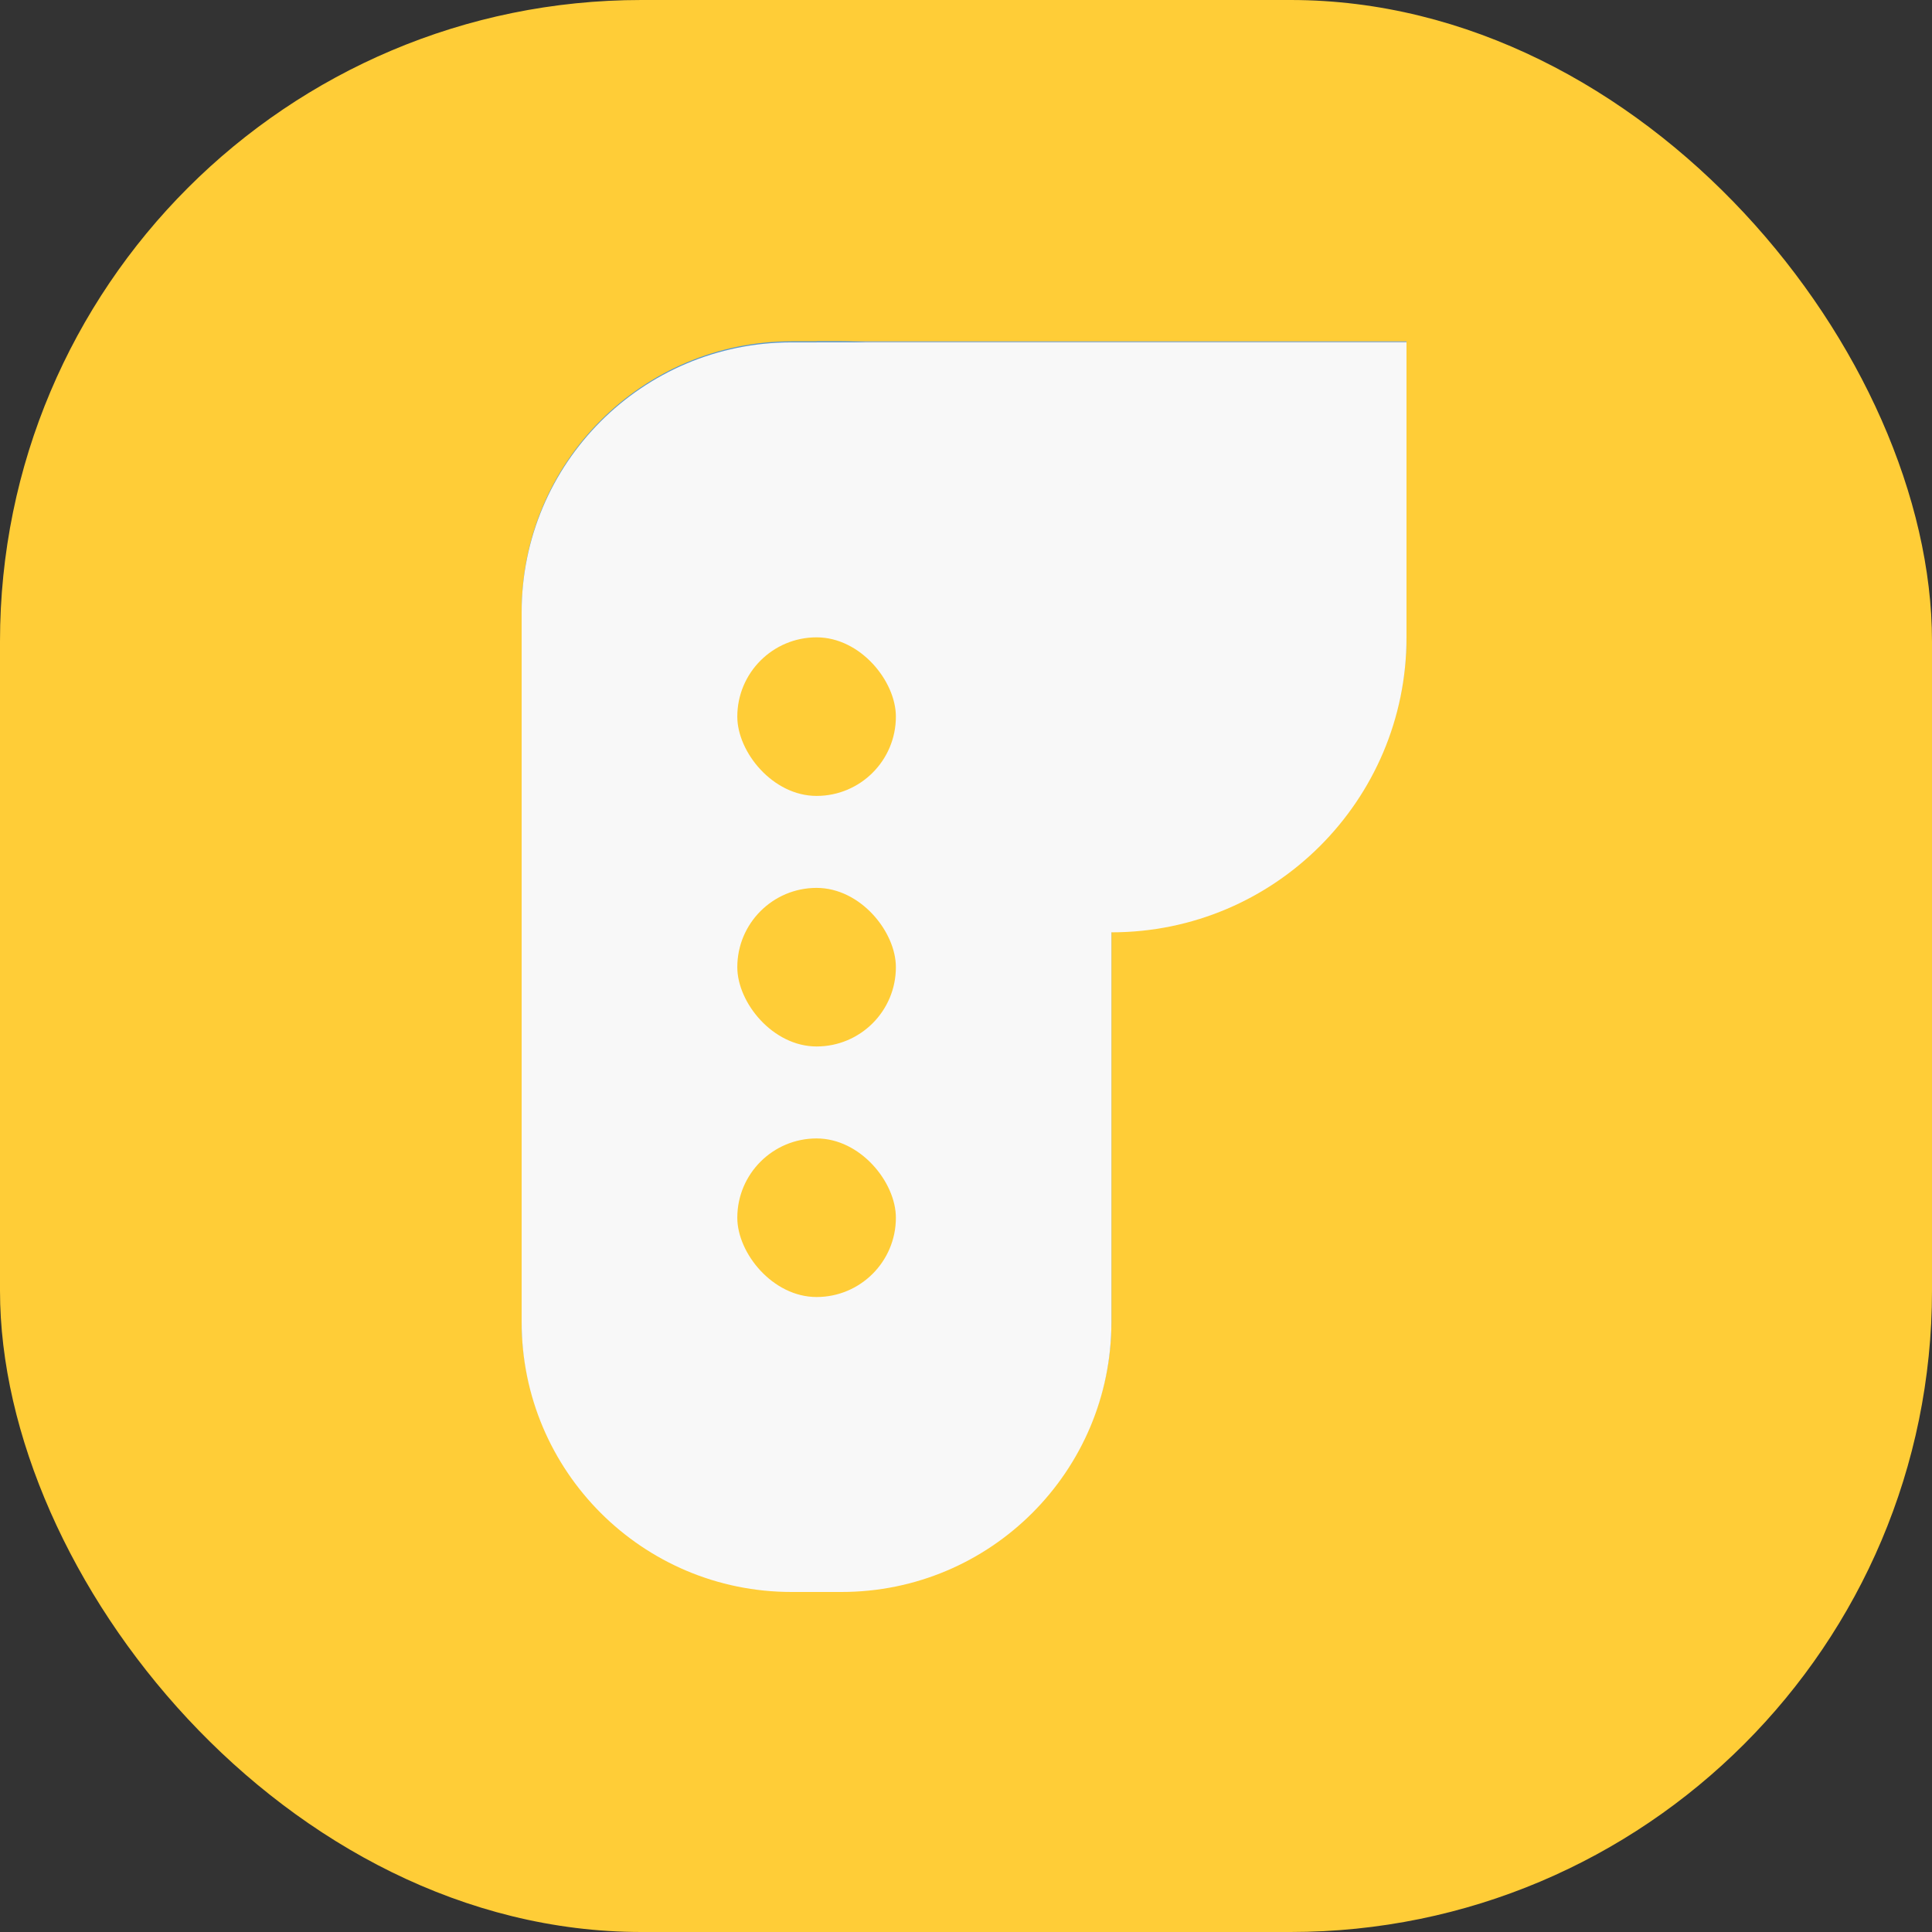 <svg width="500" height="500" viewBox="0 0 500 500" fill="none" xmlns="http://www.w3.org/2000/svg">
<rect x="0" y="0" width="500" height="500" fill="#333333" stroke="none"/>
<rect width="500" height="500" rx="166" fill="#FFCD37"/>
<path d="M211.354 88.326H364V164.654C364 206.808 329.829 240.981 287.677 240.981H211.354V88.326Z" fill="#95B2CC"/>
<path d="M135.03 158.169C135.03 119.596 166.298 88.326 204.87 88.326H217.803C256.374 88.326 287.642 119.596 287.642 158.169V250V341.831C287.642 380.404 256.374 411.674 217.803 411.674H204.87C166.298 411.674 135.03 380.404 135.03 341.831V158.169Z" fill="#5998CF"/>
<rect x="190.836" y="294.317" width="41.034" height="41.034" rx="20.517" fill="white"/>
<rect x="190.836" y="229.483" width="41.034" height="41.034" rx="20.517" fill="white"/>
<rect x="190.836" y="164.649" width="41.034" height="41.034" rx="20.517" fill="white"/>
<path d="M211.333 88.609H364V164.947C364 207.107 329.825 241.284 287.667 241.284H211.333V88.609Z" fill="#F8F8F8"/>
<path d="M135 158.462C135 119.883 166.272 88.609 204.849 88.609H217.784C256.36 88.609 287.632 119.883 287.632 158.462V250.305V342.148C287.632 380.726 256.36 412 217.784 412H204.849C166.272 412 135 380.726 135 342.148V158.462Z" fill="#F8F8F8"/>
<rect x="190.814" y="294.627" width="41.039" height="41.039" rx="20.52" fill="#FFCD37"/>
<rect x="190.814" y="229.785" width="41.039" height="41.039" rx="20.52" fill="#FFCD37"/>
<rect x="190.814" y="164.943" width="41.039" height="41.039" rx="20.52" fill="#FFCD37"/>
</svg>
